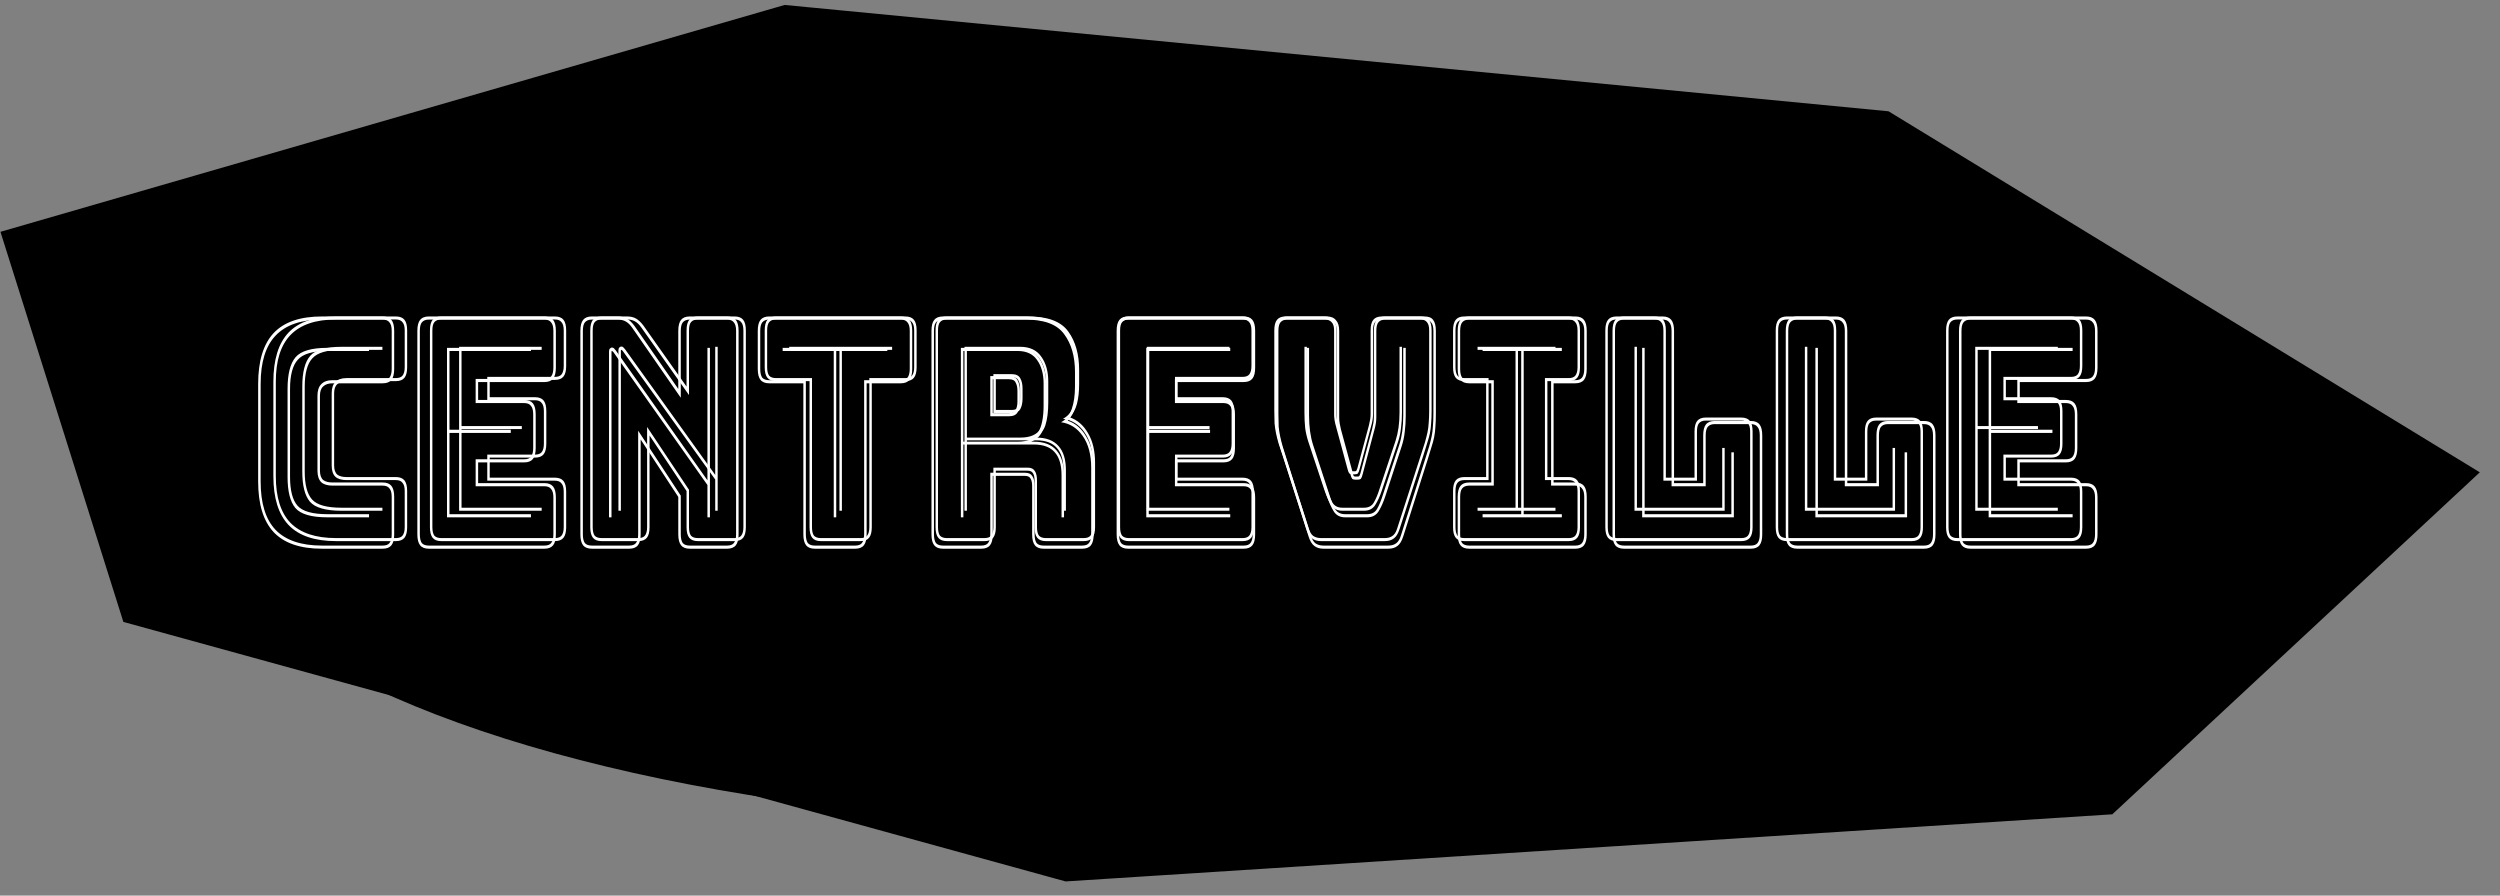<?xml version="1.0" encoding="utf-8"?>
<svg viewBox="151.263 272.323 247.989 88.838" width="247.989" height="88.838" xmlns="http://www.w3.org/2000/svg" xmlns:bx="https://boxy-svg.com">
  <rect x="151.263" y="272.323" width="247.989" height="88.838" fill="#808080" stroke="none"/>
  <path d="M 441.84 270.267 L 514.52 292.631 L 532.47 342.881 L 482.174 383.179 L 401.506 383.179 L 351.21 342.881 L 369.16 292.631 Z" style="stroke: rgb(0, 0, 0); stroke-width: 0.797;" transform="matrix(-0.961, 0.278, -1.5, -0.607, 1190.178, 394.066)" bx:shape="n-gon 441.84 329.664 92.961 59.397 7 0 1@c667ad9f"/>
  <ellipse style="stroke: rgb(0, 0, 0); stroke-width: 0.469;" cx="265.137" cy="319.38" rx="96.426" ry="34.618"/>
  <path d="M 191.651 324.614 C 191.651 325.095 191.562 325.447 191.384 325.668 C 191.205 325.888 190.922 325.999 190.533 325.999 L 184.602 325.999 C 182.479 325.999 180.907 325.467 179.887 324.403 C 178.882 323.339 178.38 321.723 178.38 319.554 L 178.38 310.189 C 178.38 308 178.882 306.374 179.887 305.31 C 180.907 304.246 182.479 303.714 184.602 303.714 L 190.533 303.714 C 190.922 303.714 191.205 303.824 191.384 304.045 C 191.562 304.266 191.651 304.617 191.651 305.099 L 191.651 308.743 C 191.651 309.225 191.562 309.576 191.384 309.797 C 191.205 310.018 190.922 310.128 190.533 310.128 L 185.647 310.128 C 185.242 310.128 184.934 310.229 184.724 310.43 C 184.513 310.61 184.408 310.911 184.408 311.333 L 184.408 318.5 C 184.408 318.922 184.513 319.223 184.724 319.404 C 184.934 319.564 185.242 319.645 185.647 319.645 L 190.533 319.645 C 190.922 319.645 191.205 319.755 191.384 319.976 C 191.562 320.197 191.651 320.548 191.651 321.03 L 191.651 324.614 Z M 190.533 325.698 C 190.841 325.698 191.059 325.617 191.189 325.457 C 191.335 325.276 191.408 324.995 191.408 324.614 L 191.408 321.03 C 191.408 320.649 191.335 320.377 191.189 320.217 C 191.059 320.036 190.841 319.946 190.533 319.946 L 185.647 319.946 C 185.145 319.946 184.772 319.835 184.529 319.615 C 184.286 319.374 184.164 319.002 184.164 318.5 L 184.164 311.333 C 184.164 310.831 184.286 310.46 184.529 310.219 C 184.772 309.958 185.145 309.827 185.647 309.827 L 190.533 309.827 C 190.841 309.827 191.059 309.747 191.189 309.586 C 191.335 309.406 191.408 309.125 191.408 308.743 L 191.408 305.099 C 191.408 304.718 191.335 304.447 191.189 304.286 C 191.059 304.106 190.841 304.015 190.533 304.015 L 184.602 304.015 C 182.576 304.015 181.069 304.527 180.081 305.551 C 179.109 306.555 178.623 308.101 178.623 310.189 L 178.623 319.554 C 178.623 321.642 179.109 323.188 180.081 324.192 C 181.069 325.196 182.576 325.698 184.602 325.698 L 190.533 325.698 Z M 189.196 322.686 L 189.196 322.987 L 185.137 322.987 C 183.565 322.987 182.52 322.686 182.001 322.084 C 181.499 321.482 181.248 320.488 181.248 319.103 L 181.248 310.671 C 181.248 309.245 181.507 308.231 182.026 307.629 C 182.544 307.027 183.581 306.725 185.137 306.725 L 189.196 306.725 L 189.196 307.027 L 185.137 307.027 C 183.711 307.027 182.747 307.308 182.244 307.87 C 181.742 308.412 181.491 309.345 181.491 310.671 L 181.491 319.103 C 181.491 320.408 181.734 321.331 182.22 321.873 C 182.706 322.415 183.678 322.686 185.137 322.686 L 189.196 322.686 Z M 195.028 325.999 C 194.64 325.999 194.356 325.888 194.178 325.668 C 194 325.447 193.91 325.095 193.91 324.614 L 193.91 305.099 C 193.91 304.617 194 304.266 194.178 304.045 C 194.356 303.824 194.64 303.714 195.028 303.714 L 206.307 303.714 C 206.696 303.714 206.979 303.824 207.157 304.045 C 207.336 304.266 207.425 304.617 207.425 305.099 L 207.425 308.623 C 207.425 309.105 207.336 309.456 207.157 309.677 C 206.979 309.898 206.696 310.008 206.307 310.008 L 199.841 310.008 L 199.841 311.725 L 204.338 311.725 C 204.727 311.725 205.01 311.835 205.189 312.056 C 205.367 312.277 205.456 312.628 205.456 313.11 L 205.456 316.332 C 205.456 316.814 205.367 317.165 205.189 317.386 C 205.01 317.607 204.727 317.717 204.338 317.717 L 199.841 317.717 L 199.841 319.705 L 206.307 319.705 C 206.696 319.705 206.979 319.815 207.157 320.036 C 207.336 320.257 207.425 320.608 207.425 321.09 L 207.425 324.614 C 207.425 325.095 207.336 325.447 207.157 325.668 C 206.979 325.888 206.696 325.999 206.307 325.999 L 195.028 325.999 Z M 206.307 325.698 C 206.615 325.698 206.833 325.617 206.963 325.457 C 207.109 325.276 207.182 324.995 207.182 324.614 L 207.182 321.09 C 207.182 320.709 207.109 320.438 206.963 320.277 C 206.833 320.096 206.615 320.006 206.307 320.006 L 199.598 320.006 L 199.598 317.416 L 204.338 317.416 C 204.646 317.416 204.864 317.336 204.994 317.175 C 205.14 316.995 205.213 316.714 205.213 316.332 L 205.213 313.11 C 205.213 312.728 205.14 312.457 204.994 312.297 C 204.864 312.116 204.646 312.026 204.338 312.026 L 199.598 312.026 L 199.598 309.707 L 206.307 309.707 C 206.615 309.707 206.833 309.627 206.963 309.466 C 207.109 309.285 207.182 309.004 207.182 308.623 L 207.182 305.099 C 207.182 304.718 207.109 304.447 206.963 304.286 C 206.833 304.106 206.615 304.015 206.307 304.015 L 195.028 304.015 C 194.721 304.015 194.494 304.106 194.348 304.286 C 194.218 304.447 194.153 304.718 194.153 305.099 L 194.153 324.614 C 194.153 324.995 194.218 325.276 194.348 325.457 C 194.494 325.617 194.721 325.698 195.028 325.698 L 206.307 325.698 Z M 204.994 322.686 L 204.994 322.987 L 196.803 322.987 L 196.803 306.725 L 204.994 306.725 L 204.994 307.027 L 197.046 307.027 L 197.046 314.585 L 203.025 314.585 L 203.025 314.887 L 197.046 314.887 L 197.046 322.686 L 204.994 322.686 Z M 213.265 306.966 L 222.21 319.434 L 222.21 306.725 L 222.453 306.725 L 222.453 322.987 L 222.21 322.987 L 222.21 319.886 L 213.022 307.117 C 213.006 307.097 212.982 307.077 212.949 307.057 C 212.933 307.037 212.917 307.027 212.901 307.027 C 212.885 307.027 212.868 307.037 212.852 307.057 C 212.852 307.077 212.852 307.097 212.852 307.117 L 212.852 322.987 L 212.609 322.987 L 212.609 307.057 C 212.609 306.936 212.642 306.846 212.706 306.786 C 212.771 306.725 212.836 306.695 212.901 306.695 C 212.966 306.695 213.022 306.715 213.071 306.756 C 213.12 306.796 213.184 306.866 213.265 306.966 Z M 214.578 325.698 C 214.886 325.698 215.105 325.617 215.234 325.457 C 215.38 325.276 215.453 324.995 215.453 324.614 L 215.453 314.676 L 219.609 320.91 L 219.609 324.614 C 219.609 324.995 219.674 325.276 219.804 325.457 C 219.95 325.617 220.177 325.698 220.484 325.698 L 224.13 325.698 C 224.438 325.698 224.657 325.617 224.787 325.457 C 224.933 325.276 225.005 324.995 225.005 324.614 L 225.005 305.099 C 225.005 304.718 224.933 304.447 224.787 304.286 C 224.657 304.106 224.438 304.015 224.13 304.015 L 220.484 304.015 C 220.177 304.015 219.95 304.106 219.804 304.286 C 219.674 304.447 219.609 304.718 219.609 305.099 L 219.609 311.514 L 214.894 304.828 C 214.683 304.527 214.465 304.316 214.238 304.196 C 214.027 304.075 213.768 304.015 213.46 304.015 L 210.932 304.015 C 210.624 304.015 210.397 304.106 210.251 304.286 C 210.122 304.447 210.057 304.718 210.057 305.099 L 210.057 324.614 C 210.057 324.995 210.122 325.276 210.251 325.457 C 210.397 325.617 210.624 325.698 210.932 325.698 L 214.578 325.698 Z M 214.578 325.999 L 210.932 325.999 C 210.543 325.999 210.26 325.888 210.081 325.668 C 209.903 325.447 209.814 325.095 209.814 324.614 L 209.814 305.099 C 209.814 304.617 209.903 304.266 210.081 304.045 C 210.26 303.824 210.543 303.714 210.932 303.714 L 213.46 303.714 C 213.816 303.714 214.116 303.784 214.359 303.925 C 214.602 304.065 214.845 304.296 215.088 304.617 L 219.366 310.671 L 219.366 305.099 C 219.366 304.617 219.455 304.266 219.634 304.045 C 219.812 303.824 220.096 303.714 220.484 303.714 L 224.13 303.714 C 224.519 303.714 224.803 303.824 224.981 304.045 C 225.159 304.266 225.248 304.617 225.248 305.099 L 225.248 324.614 C 225.248 325.095 225.159 325.447 224.981 325.668 C 224.803 325.888 224.519 325.999 224.13 325.999 L 220.484 325.999 C 220.096 325.999 219.812 325.888 219.634 325.668 C 219.455 325.447 219.366 325.095 219.366 324.614 L 219.366 321.03 L 215.696 315.519 L 215.696 324.614 C 215.696 325.095 215.607 325.447 215.429 325.668 C 215.25 325.888 214.967 325.999 214.578 325.999 Z M 232.684 325.999 C 232.295 325.999 232.012 325.888 231.834 325.668 C 231.655 325.447 231.566 325.095 231.566 324.614 L 231.566 310.128 L 228.236 310.128 C 227.847 310.128 227.564 310.018 227.385 309.797 C 227.207 309.576 227.118 309.225 227.118 308.743 L 227.118 305.099 C 227.118 304.617 227.207 304.266 227.385 304.045 C 227.564 303.824 227.847 303.714 228.236 303.714 L 241.07 303.714 C 241.459 303.714 241.742 303.824 241.921 304.045 C 242.099 304.266 242.188 304.617 242.188 305.099 L 242.188 308.743 C 242.188 309.225 242.099 309.576 241.921 309.797 C 241.742 310.018 241.459 310.128 241.07 310.128 L 237.74 310.128 L 237.74 324.614 C 237.74 325.095 237.651 325.447 237.473 325.668 C 237.294 325.888 237.011 325.999 236.622 325.999 L 232.684 325.999 Z M 236.622 325.698 C 236.93 325.698 237.149 325.617 237.278 325.457 C 237.424 325.276 237.497 324.995 237.497 324.614 L 237.497 309.827 L 241.07 309.827 C 241.378 309.827 241.597 309.747 241.726 309.586 C 241.872 309.406 241.945 309.125 241.945 308.743 L 241.945 305.099 C 241.945 304.718 241.872 304.447 241.726 304.286 C 241.597 304.106 241.378 304.015 241.07 304.015 L 228.236 304.015 C 227.928 304.015 227.701 304.106 227.556 304.286 C 227.426 304.447 227.361 304.718 227.361 305.099 L 227.361 308.743 C 227.361 309.125 227.426 309.406 227.556 309.586 C 227.701 309.747 227.928 309.827 228.236 309.827 L 231.809 309.827 L 231.809 324.614 C 231.809 324.995 231.874 325.276 232.004 325.457 C 232.15 325.617 232.376 325.698 232.684 325.698 L 236.622 325.698 Z M 234.532 322.987 L 234.532 307.027 L 229.549 307.027 L 229.549 306.725 L 239.757 306.725 L 239.757 307.027 L 234.775 307.027 L 234.775 322.987 L 234.532 322.987 Z M 252.476 307.027 L 247.177 307.027 L 247.177 315.73 L 252.476 315.73 C 253.48 315.73 254.153 315.429 254.493 314.826 C 254.834 314.224 255.004 313.371 255.004 312.267 L 255.004 310.159 C 255.004 309.235 254.793 308.482 254.372 307.9 C 253.967 307.318 253.335 307.027 252.476 307.027 Z M 249.802 309.436 L 251.625 309.436 C 252.046 309.436 252.33 309.576 252.476 309.857 C 252.622 310.118 252.695 310.45 252.695 310.851 L 252.695 311.875 C 252.695 312.277 252.622 312.618 252.476 312.899 C 252.33 313.16 252.046 313.29 251.625 313.29 L 249.802 313.29 L 249.802 309.436 Z M 251.625 309.737 L 250.045 309.737 L 250.045 312.989 L 251.625 312.989 C 251.965 312.989 252.184 312.889 252.281 312.688 C 252.395 312.467 252.451 312.196 252.451 311.875 L 252.451 310.851 C 252.451 310.53 252.395 310.269 252.281 310.068 C 252.184 309.847 251.965 309.737 251.625 309.737 Z M 247.177 322.987 L 246.934 322.987 L 246.934 306.725 L 252.476 306.725 C 253.416 306.725 254.112 307.057 254.566 307.719 C 255.02 308.362 255.247 309.175 255.247 310.159 L 255.247 312.236 C 255.247 313.16 255.15 313.923 254.955 314.525 C 254.761 315.107 254.372 315.509 253.788 315.73 L 254.056 315.73 C 255.044 315.73 255.781 316.011 256.268 316.573 C 256.754 317.115 256.997 317.908 256.997 318.952 L 256.997 322.987 L 256.754 322.987 L 256.754 318.952 C 256.754 317.968 256.535 317.236 256.097 316.754 C 255.66 316.252 254.979 316.001 254.056 316.001 L 247.177 316.001 L 247.177 322.987 Z M 248.927 325.698 C 249.235 325.698 249.454 325.617 249.583 325.457 C 249.729 325.276 249.802 324.995 249.802 324.614 L 249.802 318.711 L 253.205 318.711 C 253.545 318.711 253.78 318.822 253.91 319.042 C 254.056 319.243 254.129 319.564 254.129 320.006 L 254.129 324.614 C 254.129 324.995 254.193 325.276 254.323 325.457 C 254.469 325.617 254.696 325.698 255.004 325.698 L 258.771 325.698 C 259.079 325.698 259.298 325.617 259.427 325.457 C 259.573 325.276 259.646 324.995 259.646 324.614 L 259.646 318.229 C 259.646 316.964 259.371 315.951 258.82 315.188 C 258.285 314.425 257.58 313.983 256.705 313.863 C 257.207 313.602 257.556 313.18 257.75 312.598 C 257.961 311.996 258.066 311.273 258.066 310.43 L 258.066 309.044 C 258.066 307.559 257.718 306.354 257.021 305.431 C 256.341 304.487 255.093 304.015 253.278 304.015 L 245.184 304.015 C 244.876 304.015 244.649 304.106 244.503 304.286 C 244.374 304.447 244.309 304.718 244.309 305.099 L 244.309 324.614 C 244.309 324.995 244.374 325.276 244.503 325.457 C 244.649 325.617 244.876 325.698 245.184 325.698 L 248.927 325.698 Z M 248.927 325.999 L 245.184 325.999 C 244.795 325.999 244.511 325.888 244.333 325.668 C 244.155 325.447 244.066 325.095 244.066 324.614 L 244.066 305.099 C 244.066 304.617 244.155 304.266 244.333 304.045 C 244.511 303.824 244.795 303.714 245.184 303.714 L 253.278 303.714 C 255.206 303.714 256.527 304.216 257.24 305.22 C 257.953 306.204 258.309 307.478 258.309 309.044 L 258.309 310.43 C 258.309 311.172 258.236 311.825 258.091 312.387 C 257.945 312.929 257.702 313.371 257.361 313.712 C 258.123 313.973 258.731 314.495 259.184 315.278 C 259.654 316.061 259.889 317.045 259.889 318.229 L 259.889 324.614 C 259.889 325.095 259.8 325.447 259.622 325.668 C 259.444 325.888 259.16 325.999 258.771 325.999 L 255.004 325.999 C 254.615 325.999 254.331 325.888 254.153 325.668 C 253.975 325.447 253.886 325.095 253.886 324.614 L 253.886 320.006 C 253.886 319.685 253.837 319.444 253.74 319.283 C 253.643 319.103 253.464 319.012 253.205 319.012 L 250.045 319.012 L 250.045 324.614 C 250.045 325.095 249.956 325.447 249.778 325.668 C 249.6 325.888 249.316 325.999 248.927 325.999 Z M 263.248 325.999 C 262.859 325.999 262.575 325.888 262.397 325.668 C 262.219 325.447 262.13 325.095 262.13 324.614 L 262.13 305.099 C 262.13 304.617 262.219 304.266 262.397 304.045 C 262.575 303.824 262.859 303.714 263.248 303.714 L 274.526 303.714 C 274.915 303.714 275.198 303.824 275.377 304.045 C 275.555 304.266 275.644 304.617 275.644 305.099 L 275.644 308.623 C 275.644 309.105 275.555 309.456 275.377 309.677 C 275.198 309.898 274.915 310.008 274.526 310.008 L 268.06 310.008 L 268.06 311.725 L 272.557 311.725 C 272.946 311.725 273.229 311.835 273.408 312.056 C 273.586 312.277 273.675 312.628 273.675 313.11 L 273.675 316.332 C 273.675 316.814 273.586 317.165 273.408 317.386 C 273.229 317.607 272.946 317.717 272.557 317.717 L 268.06 317.717 L 268.06 319.705 L 274.526 319.705 C 274.915 319.705 275.198 319.815 275.377 320.036 C 275.555 320.257 275.644 320.608 275.644 321.09 L 275.644 324.614 C 275.644 325.095 275.555 325.447 275.377 325.668 C 275.198 325.888 274.915 325.999 274.526 325.999 L 263.248 325.999 Z M 274.526 325.698 C 274.834 325.698 275.052 325.617 275.182 325.457 C 275.328 325.276 275.401 324.995 275.401 324.614 L 275.401 321.09 C 275.401 320.709 275.328 320.438 275.182 320.277 C 275.052 320.096 274.834 320.006 274.526 320.006 L 267.817 320.006 L 267.817 317.416 L 272.557 317.416 C 272.865 317.416 273.084 317.336 273.213 317.175 C 273.359 316.995 273.432 316.714 273.432 316.332 L 273.432 313.11 C 273.432 312.728 273.359 312.457 273.213 312.297 C 273.084 312.116 272.865 312.026 272.557 312.026 L 267.817 312.026 L 267.817 309.707 L 274.526 309.707 C 274.834 309.707 275.052 309.627 275.182 309.466 C 275.328 309.285 275.401 309.004 275.401 308.623 L 275.401 305.099 C 275.401 304.718 275.328 304.447 275.182 304.286 C 275.052 304.106 274.834 304.015 274.526 304.015 L 263.248 304.015 C 262.94 304.015 262.713 304.106 262.567 304.286 C 262.437 304.447 262.373 304.718 262.373 305.099 L 262.373 324.614 C 262.373 324.995 262.437 325.276 262.567 325.457 C 262.713 325.617 262.94 325.698 263.248 325.698 L 274.526 325.698 Z M 273.213 322.686 L 273.213 322.987 L 265.022 322.987 L 265.022 306.725 L 273.213 306.725 L 273.213 307.027 L 265.265 307.027 L 265.265 314.585 L 271.244 314.585 L 271.244 314.887 L 265.265 314.887 L 265.265 322.686 L 273.213 322.686 Z M 290.089 324.824 C 289.943 325.266 289.757 325.567 289.53 325.728 C 289.303 325.909 289.003 325.999 288.631 325.999 L 282.311 325.999 C 281.938 325.999 281.638 325.909 281.412 325.728 C 281.185 325.567 280.998 325.266 280.853 324.824 L 278.471 317.446 C 278.325 316.985 278.195 316.593 278.082 316.272 C 277.984 315.931 277.903 315.609 277.839 315.308 C 277.774 314.987 277.725 314.656 277.693 314.314 C 277.677 313.953 277.668 313.531 277.668 313.05 L 277.668 305.099 C 277.668 304.617 277.758 304.266 277.936 304.045 C 278.114 303.824 278.398 303.714 278.787 303.714 L 282.651 303.714 C 283.04 303.714 283.332 303.834 283.526 304.075 C 283.737 304.296 283.842 304.638 283.842 305.099 L 283.842 313.411 C 283.842 313.612 283.858 313.802 283.891 313.983 C 283.923 314.164 283.964 314.355 284.012 314.555 L 285.179 318.771 C 285.195 318.872 285.22 318.952 285.252 319.012 C 285.284 319.052 285.333 319.073 285.398 319.073 L 285.665 319.073 C 285.73 319.073 285.779 319.052 285.811 319.012 C 285.844 318.952 285.876 318.872 285.908 318.771 L 287.051 314.525 C 287.099 314.324 287.14 314.134 287.172 313.953 C 287.205 313.772 287.221 313.582 287.221 313.381 L 287.221 305.099 C 287.221 304.617 287.31 304.266 287.488 304.045 C 287.666 303.824 287.95 303.714 288.339 303.714 L 292.155 303.714 C 292.56 303.714 292.844 303.824 293.006 304.045 C 293.184 304.266 293.273 304.617 293.273 305.099 L 293.273 313.05 C 293.273 313.531 293.257 313.953 293.225 314.314 C 293.208 314.656 293.168 314.987 293.103 315.308 C 293.038 315.609 292.949 315.931 292.836 316.272 C 292.738 316.593 292.617 316.985 292.471 317.446 L 290.089 324.824 Z M 288.631 325.698 C 288.939 325.698 289.19 325.627 289.384 325.487 C 289.595 325.346 289.757 325.085 289.87 324.704 L 292.252 317.326 C 292.398 316.884 292.52 316.503 292.617 316.182 C 292.714 315.84 292.795 315.519 292.86 315.218 C 292.925 314.917 292.965 314.606 292.982 314.284 C 293.014 313.943 293.03 313.531 293.03 313.05 L 293.03 305.099 C 293.03 304.718 292.957 304.447 292.811 304.286 C 292.682 304.106 292.463 304.015 292.155 304.015 L 288.339 304.015 C 288.031 304.015 287.804 304.106 287.658 304.286 C 287.529 304.447 287.464 304.718 287.464 305.099 L 287.464 313.381 C 287.464 313.582 287.448 313.782 287.415 313.983 C 287.383 314.184 287.334 314.395 287.269 314.616 L 286.127 318.862 C 286.078 319.062 286.022 319.203 285.957 319.283 C 285.892 319.344 285.795 319.374 285.665 319.374 L 285.398 319.374 C 285.268 319.374 285.171 319.344 285.106 319.283 C 285.041 319.203 284.985 319.062 284.936 318.862 L 283.794 314.646 C 283.729 314.425 283.68 314.214 283.648 314.013 C 283.615 313.812 283.599 313.612 283.599 313.411 L 283.599 305.099 C 283.599 304.718 283.518 304.447 283.356 304.286 C 283.194 304.106 282.959 304.015 282.651 304.015 L 278.787 304.015 C 278.479 304.015 278.252 304.106 278.106 304.286 C 277.976 304.447 277.911 304.718 277.911 305.099 L 277.911 313.05 C 277.911 313.531 277.92 313.943 277.936 314.284 C 277.968 314.606 278.017 314.917 278.082 315.218 C 278.146 315.519 278.227 315.84 278.325 316.182 C 278.422 316.503 278.543 316.884 278.689 317.326 L 281.071 324.704 C 281.185 325.085 281.339 325.346 281.533 325.487 C 281.744 325.627 282.003 325.698 282.311 325.698 L 288.631 325.698 Z M 280.658 306.725 L 280.901 306.725 L 280.901 313.23 C 280.901 313.752 280.934 314.254 280.998 314.736 C 281.063 315.198 281.16 315.629 281.29 316.031 L 282.894 320.849 C 283.056 321.371 283.235 321.813 283.429 322.174 C 283.64 322.516 283.972 322.686 284.426 322.686 L 286.565 322.686 C 287.018 322.686 287.342 322.516 287.537 322.174 C 287.748 321.813 287.934 321.371 288.096 320.849 L 289.7 316.031 C 289.83 315.629 289.927 315.198 289.992 314.736 C 290.057 314.254 290.089 313.752 290.089 313.23 L 290.089 306.725 L 290.332 306.725 L 290.332 313.23 C 290.332 313.792 290.3 314.314 290.235 314.796 C 290.186 315.258 290.089 315.71 289.943 316.151 L 288.339 320.97 C 288.145 321.552 287.926 322.034 287.683 322.415 C 287.44 322.797 287.067 322.987 286.565 322.987 L 284.426 322.987 C 283.923 322.987 283.551 322.797 283.308 322.415 C 283.064 322.034 282.846 321.552 282.651 320.97 L 281.047 316.151 C 280.901 315.71 280.796 315.258 280.731 314.796 C 280.682 314.314 280.658 313.792 280.658 313.23 L 280.658 306.725 Z M 296.517 325.999 C 296.128 325.999 295.845 325.888 295.666 325.668 C 295.488 325.447 295.399 325.095 295.399 324.614 L 295.399 321.03 C 295.399 320.548 295.488 320.197 295.666 319.976 C 295.845 319.755 296.128 319.645 296.517 319.645 L 298.68 319.645 L 298.68 310.128 L 296.517 310.128 C 296.128 310.128 295.845 310.018 295.666 309.797 C 295.488 309.576 295.399 309.225 295.399 308.743 L 295.399 305.099 C 295.399 304.617 295.488 304.266 295.666 304.045 C 295.845 303.824 296.128 303.714 296.517 303.714 L 306.872 303.714 C 307.261 303.714 307.544 303.824 307.722 304.045 C 307.901 304.266 307.99 304.617 307.99 305.099 L 307.99 308.743 C 307.99 309.225 307.901 309.576 307.722 309.797 C 307.544 310.018 307.261 310.128 306.872 310.128 L 304.757 310.128 L 304.757 319.645 L 306.872 319.645 C 307.261 319.645 307.544 319.755 307.722 319.976 C 307.901 320.197 307.99 320.548 307.99 321.03 L 307.99 324.614 C 307.99 325.095 307.901 325.447 307.722 325.668 C 307.544 325.888 307.261 325.999 306.872 325.999 L 296.517 325.999 Z M 296.517 325.698 L 306.872 325.698 C 307.18 325.698 307.398 325.617 307.528 325.457 C 307.674 325.276 307.747 324.995 307.747 324.614 L 307.747 321.03 C 307.747 320.649 307.674 320.377 307.528 320.217 C 307.398 320.036 307.18 319.946 306.872 319.946 L 304.514 319.946 L 304.514 309.827 L 306.872 309.827 C 307.18 309.827 307.398 309.747 307.528 309.586 C 307.674 309.406 307.747 309.125 307.747 308.743 L 307.747 305.099 C 307.747 304.718 307.674 304.447 307.528 304.286 C 307.398 304.106 307.18 304.015 306.872 304.015 L 296.517 304.015 C 296.209 304.015 295.982 304.106 295.836 304.286 C 295.707 304.447 295.642 304.718 295.642 305.099 L 295.642 308.743 C 295.642 309.125 295.707 309.406 295.836 309.586 C 295.982 309.747 296.209 309.827 296.517 309.827 L 298.923 309.827 L 298.923 319.946 L 296.517 319.946 C 296.209 319.946 295.982 320.036 295.836 320.217 C 295.707 320.377 295.642 320.649 295.642 321.03 L 295.642 324.614 C 295.642 324.995 295.707 325.276 295.836 325.457 C 295.982 325.617 296.209 325.698 296.517 325.698 Z M 305.559 322.987 L 297.83 322.987 L 297.83 322.686 L 301.597 322.686 L 301.597 307.027 L 297.83 307.027 L 297.83 306.725 L 305.559 306.725 L 305.559 307.027 L 301.84 307.027 L 301.84 322.686 L 305.559 322.686 L 305.559 322.987 Z M 311.623 325.999 C 311.234 325.999 310.95 325.888 310.772 325.668 C 310.594 325.447 310.504 325.095 310.504 324.614 L 310.504 305.099 C 310.504 304.617 310.594 304.266 310.772 304.045 C 310.95 303.824 311.234 303.714 311.623 303.714 L 315.39 303.714 C 315.779 303.714 316.063 303.824 316.241 304.045 C 316.419 304.266 316.508 304.617 316.508 305.099 L 316.508 319.705 L 319.352 319.705 L 319.352 315.127 C 319.352 314.646 319.441 314.294 319.619 314.073 C 319.798 313.853 320.081 313.742 320.47 313.742 L 323.995 313.742 C 324.383 313.742 324.667 313.853 324.845 314.073 C 325.023 314.294 325.113 314.646 325.113 315.127 L 325.113 324.614 C 325.113 325.095 325.023 325.447 324.845 325.668 C 324.667 325.888 324.383 325.999 323.995 325.999 L 311.623 325.999 Z M 323.995 325.698 C 324.302 325.698 324.521 325.617 324.651 325.457 C 324.797 325.276 324.87 324.995 324.87 324.614 L 324.87 315.127 C 324.87 314.746 324.797 314.475 324.651 314.314 C 324.521 314.134 324.302 314.043 323.995 314.043 L 320.47 314.043 C 320.162 314.043 319.935 314.134 319.79 314.314 C 319.66 314.475 319.595 314.746 319.595 315.127 L 319.595 320.006 L 316.265 320.006 L 316.265 305.099 C 316.265 304.718 316.192 304.447 316.046 304.286 C 315.917 304.106 315.698 304.015 315.39 304.015 L 311.623 304.015 C 311.315 304.015 311.088 304.106 310.942 304.286 C 310.812 304.447 310.748 304.718 310.748 305.099 L 310.748 324.614 C 310.748 324.995 310.812 325.276 310.942 325.457 C 311.088 325.617 311.315 325.698 311.623 325.698 L 323.995 325.698 Z M 313.397 322.987 L 313.397 306.725 L 313.64 306.725 L 313.64 322.686 L 322.099 322.686 L 322.099 316.754 L 322.342 316.754 L 322.342 322.987 L 313.397 322.987 Z M 328.524 325.999 C 328.135 325.999 327.851 325.888 327.673 325.668 C 327.495 325.447 327.406 325.095 327.406 324.614 L 327.406 305.099 C 327.406 304.617 327.495 304.266 327.673 304.045 C 327.851 303.824 328.135 303.714 328.524 303.714 L 332.291 303.714 C 332.68 303.714 332.964 303.824 333.142 304.045 C 333.32 304.266 333.409 304.617 333.409 305.099 L 333.409 319.705 L 336.253 319.705 L 336.253 315.127 C 336.253 314.646 336.342 314.294 336.52 314.073 C 336.699 313.853 336.982 313.742 337.371 313.742 L 340.896 313.742 C 341.285 313.742 341.568 313.853 341.746 314.073 C 341.925 314.294 342.014 314.646 342.014 315.127 L 342.014 324.614 C 342.014 325.095 341.925 325.447 341.746 325.668 C 341.568 325.888 341.285 325.999 340.896 325.999 L 328.524 325.999 Z M 340.896 325.698 C 341.203 325.698 341.422 325.617 341.552 325.457 C 341.698 325.276 341.771 324.995 341.771 324.614 L 341.771 315.127 C 341.771 314.746 341.698 314.475 341.552 314.314 C 341.422 314.134 341.203 314.043 340.896 314.043 L 337.371 314.043 C 337.063 314.043 336.836 314.134 336.691 314.314 C 336.561 314.475 336.496 314.746 336.496 315.127 L 336.496 320.006 L 333.166 320.006 L 333.166 305.099 C 333.166 304.718 333.093 304.447 332.947 304.286 C 332.818 304.106 332.599 304.015 332.291 304.015 L 328.524 304.015 C 328.216 304.015 327.989 304.106 327.843 304.286 C 327.713 304.447 327.649 304.718 327.649 305.099 L 327.649 324.614 C 327.649 324.995 327.713 325.276 327.843 325.457 C 327.989 325.617 328.216 325.698 328.524 325.698 L 340.896 325.698 Z M 330.298 322.987 L 330.298 306.725 L 330.541 306.725 L 330.541 322.686 L 339 322.686 L 339 316.754 L 339.243 316.754 L 339.243 322.987 L 330.298 322.987 Z M 345.424 325.999 C 345.035 325.999 344.751 325.888 344.573 325.668 C 344.395 325.447 344.306 325.095 344.306 324.614 L 344.306 305.099 C 344.306 304.617 344.395 304.266 344.573 304.045 C 344.751 303.824 345.035 303.714 345.424 303.714 L 356.702 303.714 C 357.091 303.714 357.374 303.824 357.553 304.045 C 357.731 304.266 357.82 304.617 357.82 305.099 L 357.82 308.623 C 357.82 309.105 357.731 309.456 357.553 309.677 C 357.374 309.898 357.091 310.008 356.702 310.008 L 350.236 310.008 L 350.236 311.725 L 354.733 311.725 C 355.122 311.725 355.406 311.835 355.584 312.056 C 355.762 312.277 355.851 312.628 355.851 313.11 L 355.851 316.332 C 355.851 316.814 355.762 317.165 355.584 317.386 C 355.406 317.607 355.122 317.717 354.733 317.717 L 350.236 317.717 L 350.236 319.705 L 356.702 319.705 C 357.091 319.705 357.374 319.815 357.553 320.036 C 357.731 320.257 357.82 320.608 357.82 321.09 L 357.82 324.614 C 357.82 325.095 357.731 325.447 357.553 325.668 C 357.374 325.888 357.091 325.999 356.702 325.999 L 345.424 325.999 Z M 356.702 325.698 C 357.01 325.698 357.229 325.617 357.358 325.457 C 357.504 325.276 357.577 324.995 357.577 324.614 L 357.577 321.09 C 357.577 320.709 357.504 320.438 357.358 320.277 C 357.229 320.096 357.01 320.006 356.702 320.006 L 349.993 320.006 L 349.993 317.416 L 354.733 317.416 C 355.041 317.416 355.26 317.336 355.389 317.175 C 355.535 316.995 355.608 316.714 355.608 316.332 L 355.608 313.11 C 355.608 312.728 355.535 312.457 355.389 312.297 C 355.26 312.116 355.041 312.026 354.733 312.026 L 349.993 312.026 L 349.993 309.707 L 356.702 309.707 C 357.01 309.707 357.229 309.627 357.358 309.466 C 357.504 309.285 357.577 309.004 357.577 308.623 L 357.577 305.099 C 357.577 304.718 357.504 304.447 357.358 304.286 C 357.229 304.106 357.01 304.015 356.702 304.015 L 345.424 304.015 C 345.116 304.015 344.889 304.106 344.743 304.286 C 344.613 304.447 344.549 304.718 344.549 305.099 L 344.549 324.614 C 344.549 324.995 344.613 325.276 344.743 325.457 C 344.889 325.617 345.116 325.698 345.424 325.698 L 356.702 325.698 Z M 355.389 322.686 L 355.389 322.987 L 347.198 322.987 L 347.198 306.725 L 355.389 306.725 L 355.389 307.027 L 347.441 307.027 L 347.441 314.585 L 353.421 314.585 L 353.421 314.887 L 347.441 314.887 L 347.441 322.686 L 355.389 322.686 Z" style="fill: rgb(255, 255, 255); stroke-width: 1.134;"/>
  <path d="M 190.365 325.321 C 190.365 325.819 190.275 326.182 190.094 326.411 C 189.912 326.639 189.624 326.753 189.229 326.753 L 183.198 326.753 C 181.04 326.753 179.441 326.203 178.403 325.103 C 177.382 324.003 176.871 322.332 176.871 320.09 L 176.871 310.408 C 176.871 308.145 177.382 306.464 178.403 305.364 C 179.441 304.264 181.04 303.714 183.198 303.714 L 189.229 303.714 C 189.624 303.714 189.912 303.828 190.094 304.056 C 190.275 304.285 190.365 304.648 190.365 305.146 L 190.365 308.913 C 190.365 309.411 190.275 309.775 190.094 310.003 C 189.912 310.231 189.624 310.345 189.229 310.345 L 184.261 310.345 C 183.849 310.345 183.536 310.449 183.322 310.657 C 183.107 310.844 183 311.155 183 311.591 L 183 319.001 C 183 319.437 183.107 319.748 183.322 319.935 C 183.536 320.101 183.849 320.184 184.261 320.184 L 189.229 320.184 C 189.624 320.184 189.912 320.298 190.094 320.526 C 190.275 320.755 190.365 321.118 190.365 321.616 L 190.365 325.321 Z M 189.229 326.442 C 189.542 326.442 189.764 326.359 189.896 326.193 C 190.044 326.006 190.118 325.715 190.118 325.321 L 190.118 321.616 C 190.118 321.222 190.044 320.941 189.896 320.775 C 189.764 320.589 189.542 320.495 189.229 320.495 L 184.261 320.495 C 183.75 320.495 183.371 320.381 183.124 320.153 C 182.877 319.904 182.753 319.52 182.753 319.001 L 182.753 311.591 C 182.753 311.072 182.877 310.688 183.124 310.439 C 183.371 310.169 183.75 310.034 184.261 310.034 L 189.229 310.034 C 189.542 310.034 189.764 309.951 189.896 309.785 C 190.044 309.598 190.118 309.308 190.118 308.913 L 190.118 305.146 C 190.118 304.752 190.044 304.472 189.896 304.306 C 189.764 304.119 189.542 304.025 189.229 304.025 L 183.198 304.025 C 181.138 304.025 179.606 304.555 178.601 305.613 C 177.612 306.651 177.118 308.249 177.118 310.408 L 177.118 320.09 C 177.118 322.249 177.612 323.847 178.601 324.885 C 179.606 325.923 181.138 326.442 183.198 326.442 L 189.229 326.442 Z M 187.869 323.328 L 187.869 323.64 L 183.742 323.64 C 182.144 323.64 181.081 323.328 180.554 322.706 C 180.043 322.083 179.787 321.056 179.787 319.623 L 179.787 310.906 C 179.787 309.432 180.051 308.384 180.578 307.761 C 181.105 307.139 182.16 306.827 183.742 306.827 L 187.869 306.827 L 187.869 307.139 L 183.742 307.139 C 182.292 307.139 181.311 307.429 180.801 308.01 C 180.29 308.571 180.034 309.536 180.034 310.906 L 180.034 319.623 C 180.034 320.972 180.282 321.927 180.776 322.488 C 181.27 323.048 182.259 323.328 183.742 323.328 L 187.869 323.328 Z M 193.799 326.753 C 193.403 326.753 193.115 326.639 192.934 326.411 C 192.752 326.182 192.662 325.819 192.662 325.321 L 192.662 305.146 C 192.662 304.648 192.752 304.285 192.934 304.056 C 193.115 303.828 193.403 303.714 193.799 303.714 L 205.267 303.714 C 205.662 303.714 205.95 303.828 206.132 304.056 C 206.313 304.285 206.403 304.648 206.403 305.146 L 206.403 308.789 C 206.403 309.287 206.313 309.65 206.132 309.878 C 205.95 310.107 205.662 310.221 205.267 310.221 L 198.692 310.221 L 198.692 311.996 L 203.265 311.996 C 203.66 311.996 203.948 312.11 204.13 312.338 C 204.311 312.566 204.402 312.93 204.402 313.428 L 204.402 316.759 C 204.402 317.257 204.311 317.62 204.13 317.849 C 203.948 318.077 203.66 318.191 203.265 318.191 L 198.692 318.191 L 198.692 320.246 L 205.267 320.246 C 205.662 320.246 205.95 320.36 206.132 320.589 C 206.313 320.817 206.403 321.18 206.403 321.678 L 206.403 325.321 C 206.403 325.819 206.313 326.182 206.132 326.411 C 205.95 326.639 205.662 326.753 205.267 326.753 L 193.799 326.753 Z M 205.267 326.442 C 205.58 326.442 205.802 326.359 205.934 326.193 C 206.082 326.006 206.156 325.715 206.156 325.321 L 206.156 321.678 C 206.156 321.284 206.082 321.004 205.934 320.838 C 205.802 320.651 205.58 320.557 205.267 320.557 L 198.445 320.557 L 198.445 317.88 L 203.265 317.88 C 203.578 317.88 203.8 317.797 203.932 317.631 C 204.08 317.444 204.154 317.153 204.154 316.759 L 204.154 313.428 C 204.154 313.033 204.08 312.753 203.932 312.587 C 203.8 312.4 203.578 312.307 203.265 312.307 L 198.445 312.307 L 198.445 309.91 L 205.267 309.91 C 205.58 309.91 205.802 309.827 205.934 309.661 C 206.082 309.474 206.156 309.183 206.156 308.789 L 206.156 305.146 C 206.156 304.752 206.082 304.472 205.934 304.306 C 205.802 304.119 205.58 304.025 205.267 304.025 L 193.799 304.025 C 193.486 304.025 193.255 304.119 193.107 304.306 C 192.975 304.472 192.909 304.752 192.909 305.146 L 192.909 325.321 C 192.909 325.715 192.975 326.006 193.107 326.193 C 193.255 326.359 193.486 326.442 193.799 326.442 L 205.267 326.442 Z M 203.932 323.328 L 203.932 323.64 L 195.603 323.64 L 195.603 306.827 L 203.932 306.827 L 203.932 307.139 L 195.85 307.139 L 195.85 314.953 L 201.93 314.953 L 201.93 315.265 L 195.85 315.265 L 195.85 323.328 L 203.932 323.328 Z M 212.342 307.076 L 221.437 319.966 L 221.437 306.827 L 221.685 306.827 L 221.685 323.64 L 221.437 323.64 L 221.437 320.433 L 212.095 307.232 C 212.079 307.211 212.054 307.191 212.021 307.17 C 212.004 307.149 211.988 307.139 211.972 307.139 C 211.955 307.139 211.939 307.149 211.922 307.17 C 211.922 307.191 211.922 307.211 211.922 307.232 L 211.922 323.64 L 211.675 323.64 L 211.675 307.17 C 211.675 307.045 211.708 306.952 211.774 306.89 C 211.84 306.827 211.906 306.796 211.972 306.796 C 212.037 306.796 212.095 306.817 212.145 306.858 C 212.194 306.9 212.26 306.973 212.342 307.076 Z M 213.677 326.442 C 213.99 326.442 214.212 326.359 214.344 326.193 C 214.492 326.006 214.567 325.715 214.567 325.321 L 214.567 315.047 L 218.793 321.491 L 218.793 325.321 C 218.793 325.715 218.859 326.006 218.991 326.193 C 219.139 326.359 219.37 326.442 219.683 326.442 L 223.39 326.442 C 223.703 326.442 223.925 326.359 224.057 326.193 C 224.206 326.006 224.28 325.715 224.28 325.321 L 224.28 305.146 C 224.28 304.752 224.206 304.472 224.057 304.306 C 223.925 304.119 223.703 304.025 223.39 304.025 L 219.683 304.025 C 219.37 304.025 219.139 304.119 218.991 304.306 C 218.859 304.472 218.793 304.752 218.793 305.146 L 218.793 311.778 L 213.998 304.866 C 213.784 304.555 213.562 304.337 213.331 304.212 C 213.117 304.088 212.853 304.025 212.54 304.025 L 209.97 304.025 C 209.657 304.025 209.426 304.119 209.278 304.306 C 209.146 304.472 209.08 304.752 209.08 305.146 L 209.08 325.321 C 209.08 325.715 209.146 326.006 209.278 326.193 C 209.426 326.359 209.657 326.442 209.97 326.442 L 213.677 326.442 Z M 213.677 326.753 L 209.97 326.753 C 209.574 326.753 209.286 326.639 209.105 326.411 C 208.923 326.182 208.833 325.819 208.833 325.321 L 208.833 305.146 C 208.833 304.648 208.923 304.285 209.105 304.056 C 209.286 303.828 209.574 303.714 209.97 303.714 L 212.54 303.714 C 212.902 303.714 213.207 303.787 213.454 303.932 C 213.702 304.077 213.949 304.316 214.196 304.648 L 218.546 310.906 L 218.546 305.146 C 218.546 304.648 218.636 304.285 218.818 304.056 C 218.999 303.828 219.287 303.714 219.683 303.714 L 223.39 303.714 C 223.785 303.714 224.074 303.828 224.255 304.056 C 224.436 304.285 224.527 304.648 224.527 305.146 L 224.527 325.321 C 224.527 325.819 224.436 326.182 224.255 326.411 C 224.074 326.639 223.785 326.753 223.39 326.753 L 219.683 326.753 C 219.287 326.753 218.999 326.639 218.818 326.411 C 218.636 326.182 218.546 325.819 218.546 325.321 L 218.546 321.616 L 214.814 315.918 L 214.814 325.321 C 214.814 325.819 214.723 326.182 214.542 326.411 C 214.361 326.639 214.072 326.753 213.677 326.753 Z M 232.089 326.753 C 231.693 326.753 231.405 326.639 231.224 326.411 C 231.042 326.182 230.952 325.819 230.952 325.321 L 230.952 310.345 L 227.566 310.345 C 227.17 310.345 226.882 310.231 226.701 310.003 C 226.519 309.775 226.429 309.411 226.429 308.913 L 226.429 305.146 C 226.429 304.648 226.519 304.285 226.701 304.056 C 226.882 303.828 227.17 303.714 227.566 303.714 L 240.615 303.714 C 241.011 303.714 241.299 303.828 241.48 304.056 C 241.662 304.285 241.752 304.648 241.752 305.146 L 241.752 308.913 C 241.752 309.411 241.662 309.775 241.48 310.003 C 241.299 310.231 241.011 310.345 240.615 310.345 L 237.229 310.345 L 237.229 325.321 C 237.229 325.819 237.139 326.182 236.957 326.411 C 236.776 326.639 236.488 326.753 236.092 326.753 L 232.089 326.753 Z M 236.092 326.442 C 236.405 326.442 236.628 326.359 236.76 326.193 C 236.908 326.006 236.982 325.715 236.982 325.321 L 236.982 310.034 L 240.615 310.034 C 240.928 310.034 241.151 309.951 241.283 309.785 C 241.431 309.598 241.505 309.308 241.505 308.913 L 241.505 305.146 C 241.505 304.752 241.431 304.472 241.283 304.306 C 241.151 304.119 240.928 304.025 240.615 304.025 L 227.566 304.025 C 227.253 304.025 227.022 304.119 226.874 304.306 C 226.742 304.472 226.676 304.752 226.676 305.146 L 226.676 308.913 C 226.676 309.308 226.742 309.598 226.874 309.785 C 227.022 309.951 227.253 310.034 227.566 310.034 L 231.199 310.034 L 231.199 325.321 C 231.199 325.715 231.265 326.006 231.397 326.193 C 231.545 326.359 231.776 326.442 232.089 326.442 L 236.092 326.442 Z M 233.967 323.64 L 233.967 307.139 L 228.9 307.139 L 228.9 306.827 L 239.281 306.827 L 239.281 307.139 L 234.214 307.139 L 234.214 323.64 L 233.967 323.64 Z M 252.213 307.139 L 246.825 307.139 L 246.825 316.136 L 252.213 316.136 C 253.234 316.136 253.918 315.825 254.264 315.202 C 254.61 314.58 254.783 313.698 254.783 312.556 L 254.783 310.377 C 254.783 309.422 254.569 308.643 254.141 308.042 C 253.729 307.44 253.086 307.139 252.213 307.139 Z M 249.494 309.629 L 251.348 309.629 C 251.776 309.629 252.065 309.775 252.213 310.065 C 252.361 310.335 252.435 310.678 252.435 311.093 L 252.435 312.151 C 252.435 312.566 252.361 312.919 252.213 313.21 C 252.065 313.48 251.776 313.615 251.348 313.615 L 249.494 313.615 L 249.494 309.629 Z M 251.348 309.941 L 249.741 309.941 L 249.741 313.303 L 251.348 313.303 C 251.694 313.303 251.916 313.199 252.015 312.992 C 252.13 312.764 252.188 312.483 252.188 312.151 L 252.188 311.093 C 252.188 310.761 252.13 310.491 252.015 310.283 C 251.916 310.055 251.694 309.941 251.348 309.941 Z M 246.825 323.64 L 246.578 323.64 L 246.578 306.827 L 252.213 306.827 C 253.168 306.827 253.877 307.17 254.338 307.855 C 254.8 308.519 255.03 309.36 255.03 310.377 L 255.03 312.525 C 255.03 313.48 254.932 314.268 254.734 314.891 C 254.536 315.493 254.141 315.908 253.547 316.136 L 253.819 316.136 C 254.824 316.136 255.574 316.427 256.068 317.008 C 256.563 317.569 256.81 318.388 256.81 319.468 L 256.81 323.64 L 256.563 323.64 L 256.563 319.468 C 256.563 318.451 256.34 317.693 255.895 317.195 C 255.451 316.676 254.758 316.417 253.819 316.417 L 246.825 316.417 L 246.825 323.64 Z M 248.604 326.442 C 248.917 326.442 249.14 326.359 249.272 326.193 C 249.42 326.006 249.494 325.715 249.494 325.321 L 249.494 319.219 L 252.954 319.219 C 253.3 319.219 253.539 319.333 253.671 319.561 C 253.819 319.769 253.893 320.101 253.893 320.557 L 253.893 325.321 C 253.893 325.715 253.959 326.006 254.091 326.193 C 254.239 326.359 254.47 326.442 254.783 326.442 L 258.614 326.442 C 258.927 326.442 259.15 326.359 259.281 326.193 C 259.43 326.006 259.504 325.715 259.504 325.321 L 259.504 318.72 C 259.504 317.413 259.224 316.365 258.663 315.576 C 258.12 314.787 257.403 314.331 256.513 314.206 C 257.024 313.936 257.378 313.5 257.576 312.898 C 257.79 312.276 257.897 311.529 257.897 310.657 L 257.897 309.225 C 257.897 307.689 257.543 306.443 256.835 305.489 C 256.143 304.513 254.874 304.025 253.028 304.025 L 244.798 304.025 C 244.485 304.025 244.255 304.119 244.106 304.306 C 243.974 304.472 243.909 304.752 243.909 305.146 L 243.909 325.321 C 243.909 325.715 243.974 326.006 244.106 326.193 C 244.255 326.359 244.485 326.442 244.798 326.442 L 248.604 326.442 Z M 248.604 326.753 L 244.798 326.753 C 244.403 326.753 244.115 326.639 243.933 326.411 C 243.752 326.182 243.661 325.819 243.661 325.321 L 243.661 305.146 C 243.661 304.648 243.752 304.285 243.933 304.056 C 244.115 303.828 244.403 303.714 244.798 303.714 L 253.028 303.714 C 254.989 303.714 256.332 304.233 257.057 305.271 C 257.782 306.288 258.144 307.606 258.144 309.225 L 258.144 310.657 C 258.144 311.425 258.07 312.099 257.922 312.681 C 257.774 313.241 257.527 313.698 257.181 314.05 C 257.955 314.32 258.573 314.86 259.034 315.669 C 259.512 316.479 259.751 317.496 259.751 318.72 L 259.751 325.321 C 259.751 325.819 259.66 326.182 259.479 326.411 C 259.298 326.639 259.009 326.753 258.614 326.753 L 254.783 326.753 C 254.388 326.753 254.099 326.639 253.918 326.411 C 253.737 326.182 253.646 325.819 253.646 325.321 L 253.646 320.557 C 253.646 320.225 253.597 319.976 253.498 319.81 C 253.399 319.623 253.218 319.53 252.954 319.53 L 249.741 319.53 L 249.741 325.321 C 249.741 325.819 249.651 326.182 249.468 326.411 C 249.288 326.639 249 326.753 248.604 326.753 Z M 263.165 326.753 C 262.769 326.753 262.481 326.639 262.3 326.411 C 262.118 326.182 262.028 325.819 262.028 325.321 L 262.028 305.146 C 262.028 304.648 262.118 304.285 262.3 304.056 C 262.481 303.828 262.769 303.714 263.165 303.714 L 274.633 303.714 C 275.028 303.714 275.316 303.828 275.498 304.056 C 275.679 304.285 275.769 304.648 275.769 305.146 L 275.769 308.789 C 275.769 309.287 275.679 309.65 275.498 309.878 C 275.316 310.107 275.028 310.221 274.633 310.221 L 268.058 310.221 L 268.058 311.996 L 272.631 311.996 C 273.026 311.996 273.314 312.11 273.496 312.338 C 273.677 312.566 273.767 312.93 273.767 313.428 L 273.767 316.759 C 273.767 317.257 273.677 317.62 273.496 317.849 C 273.314 318.077 273.026 318.191 272.631 318.191 L 268.058 318.191 L 268.058 320.246 L 274.633 320.246 C 275.028 320.246 275.316 320.36 275.498 320.589 C 275.679 320.817 275.769 321.18 275.769 321.678 L 275.769 325.321 C 275.769 325.819 275.679 326.182 275.498 326.411 C 275.316 326.639 275.028 326.753 274.633 326.753 L 263.165 326.753 Z M 274.633 326.442 C 274.946 326.442 275.168 326.359 275.3 326.193 C 275.448 326.006 275.522 325.715 275.522 325.321 L 275.522 321.678 C 275.522 321.284 275.448 321.004 275.3 320.838 C 275.168 320.651 274.946 320.557 274.633 320.557 L 267.811 320.557 L 267.811 317.88 L 272.631 317.88 C 272.944 317.88 273.166 317.797 273.298 317.631 C 273.446 317.444 273.52 317.153 273.52 316.759 L 273.52 313.428 C 273.52 313.033 273.446 312.753 273.298 312.587 C 273.166 312.4 272.944 312.307 272.631 312.307 L 267.811 312.307 L 267.811 309.91 L 274.633 309.91 C 274.946 309.91 275.168 309.827 275.3 309.661 C 275.448 309.474 275.522 309.183 275.522 308.789 L 275.522 305.146 C 275.522 304.752 275.448 304.472 275.3 304.306 C 275.168 304.119 274.946 304.025 274.633 304.025 L 263.165 304.025 C 262.852 304.025 262.621 304.119 262.473 304.306 C 262.341 304.472 262.275 304.752 262.275 305.146 L 262.275 325.321 C 262.275 325.715 262.341 326.006 262.473 326.193 C 262.621 326.359 262.852 326.442 263.165 326.442 L 274.633 326.442 Z M 273.298 323.328 L 273.298 323.64 L 264.969 323.64 L 264.969 306.827 L 273.298 306.827 L 273.298 307.139 L 265.216 307.139 L 265.216 314.953 L 271.296 314.953 L 271.296 315.265 L 265.216 315.265 L 265.216 323.328 L 273.298 323.328 Z M 290.458 325.539 C 290.31 325.995 290.121 326.307 289.89 326.473 C 289.659 326.66 289.354 326.753 288.975 326.753 L 282.55 326.753 C 282.171 326.753 281.866 326.66 281.635 326.473 C 281.404 326.307 281.215 325.995 281.067 325.539 L 278.645 317.911 C 278.496 317.434 278.364 317.029 278.249 316.697 C 278.15 316.344 278.068 316.012 278.002 315.7 C 277.936 315.368 277.887 315.026 277.854 314.673 C 277.837 314.299 277.829 313.864 277.829 313.365 L 277.829 305.146 C 277.829 304.648 277.92 304.285 278.101 304.056 C 278.282 303.828 278.57 303.714 278.966 303.714 L 282.896 303.714 C 283.291 303.714 283.588 303.839 283.785 304.088 C 284 304.316 284.107 304.669 284.107 305.146 L 284.107 313.739 C 284.107 313.947 284.123 314.144 284.156 314.331 C 284.189 314.517 284.23 314.715 284.28 314.922 L 285.466 319.281 C 285.482 319.385 285.507 319.468 285.54 319.53 C 285.573 319.571 285.622 319.592 285.688 319.592 L 285.96 319.592 C 286.026 319.592 286.076 319.571 286.109 319.53 C 286.142 319.468 286.174 319.385 286.207 319.281 L 287.369 314.891 C 287.418 314.683 287.46 314.486 287.493 314.299 C 287.526 314.113 287.542 313.915 287.542 313.708 L 287.542 305.146 C 287.542 304.648 287.633 304.285 287.814 304.056 C 287.995 303.828 288.283 303.714 288.679 303.714 L 292.559 303.714 C 292.971 303.714 293.259 303.828 293.424 304.056 C 293.605 304.285 293.696 304.648 293.696 305.146 L 293.696 313.365 C 293.696 313.864 293.68 314.299 293.647 314.673 C 293.63 315.026 293.589 315.368 293.523 315.7 C 293.457 316.012 293.367 316.344 293.251 316.697 C 293.152 317.029 293.029 317.434 292.88 317.911 L 290.458 325.539 Z M 288.975 326.442 C 289.289 326.442 289.544 326.369 289.742 326.224 C 289.956 326.078 290.121 325.809 290.236 325.414 L 292.658 317.786 C 292.806 317.33 292.93 316.935 293.029 316.603 C 293.128 316.251 293.21 315.918 293.276 315.607 C 293.342 315.296 293.383 314.974 293.399 314.642 C 293.432 314.289 293.449 313.864 293.449 313.365 L 293.449 305.146 C 293.449 304.752 293.375 304.472 293.226 304.306 C 293.095 304.119 292.872 304.025 292.559 304.025 L 288.679 304.025 C 288.366 304.025 288.135 304.119 287.987 304.306 C 287.855 304.472 287.789 304.752 287.789 305.146 L 287.789 313.708 C 287.789 313.915 287.773 314.123 287.74 314.331 C 287.707 314.538 287.657 314.756 287.591 314.984 L 286.43 319.374 C 286.38 319.582 286.323 319.727 286.257 319.81 C 286.191 319.872 286.092 319.904 285.96 319.904 L 285.688 319.904 C 285.557 319.904 285.458 319.872 285.392 319.81 C 285.326 319.727 285.268 319.582 285.219 319.374 L 284.057 315.016 C 283.991 314.787 283.942 314.569 283.909 314.362 C 283.876 314.154 283.859 313.947 283.859 313.739 L 283.859 305.146 C 283.859 304.752 283.777 304.472 283.612 304.306 C 283.448 304.119 283.209 304.025 282.896 304.025 L 278.966 304.025 C 278.653 304.025 278.422 304.119 278.274 304.306 C 278.142 304.472 278.076 304.752 278.076 305.146 L 278.076 313.365 C 278.076 313.864 278.084 314.289 278.101 314.642 C 278.134 314.974 278.183 315.296 278.249 315.607 C 278.315 315.918 278.397 316.251 278.496 316.603 C 278.595 316.935 278.719 317.33 278.867 317.786 L 281.289 325.414 C 281.404 325.809 281.561 326.078 281.759 326.224 C 281.973 326.369 282.237 326.442 282.55 326.442 L 288.975 326.442 Z M 280.869 306.827 L 281.116 306.827 L 281.116 313.552 C 281.116 314.092 281.149 314.611 281.215 315.109 C 281.281 315.586 281.38 316.033 281.512 316.448 L 283.143 321.429 C 283.308 321.969 283.489 322.425 283.686 322.799 C 283.901 323.152 284.238 323.328 284.7 323.328 L 286.875 323.328 C 287.336 323.328 287.666 323.152 287.863 322.799 C 288.078 322.425 288.267 321.969 288.432 321.429 L 290.063 316.448 C 290.195 316.033 290.294 315.586 290.36 315.109 C 290.425 314.611 290.458 314.092 290.458 313.552 L 290.458 306.827 L 290.706 306.827 L 290.706 313.552 C 290.706 314.133 290.673 314.673 290.607 315.171 C 290.557 315.649 290.458 316.116 290.31 316.572 L 288.679 321.554 C 288.481 322.156 288.259 322.654 288.012 323.048 C 287.764 323.442 287.385 323.64 286.875 323.64 L 284.7 323.64 C 284.189 323.64 283.81 323.442 283.563 323.048 C 283.316 322.654 283.093 322.156 282.896 321.554 L 281.264 316.572 C 281.116 316.116 281.009 315.649 280.943 315.171 C 280.894 314.673 280.869 314.133 280.869 313.552 L 280.869 306.827 Z M 296.995 326.753 C 296.599 326.753 296.311 326.639 296.129 326.411 C 295.948 326.182 295.858 325.819 295.858 325.321 L 295.858 321.616 C 295.858 321.118 295.948 320.755 296.129 320.526 C 296.311 320.298 296.599 320.184 296.995 320.184 L 299.194 320.184 L 299.194 310.345 L 296.995 310.345 C 296.599 310.345 296.311 310.231 296.129 310.003 C 295.948 309.775 295.858 309.411 295.858 308.913 L 295.858 305.146 C 295.858 304.648 295.948 304.285 296.129 304.056 C 296.311 303.828 296.599 303.714 296.995 303.714 L 307.523 303.714 C 307.919 303.714 308.207 303.828 308.388 304.056 C 308.569 304.285 308.66 304.648 308.66 305.146 L 308.66 308.913 C 308.66 309.411 308.569 309.775 308.388 310.003 C 308.207 310.231 307.919 310.345 307.523 310.345 L 305.373 310.345 L 305.373 320.184 L 307.523 320.184 C 307.919 320.184 308.207 320.298 308.388 320.526 C 308.569 320.755 308.66 321.118 308.66 321.616 L 308.66 325.321 C 308.66 325.819 308.569 326.182 308.388 326.411 C 308.207 326.639 307.919 326.753 307.523 326.753 L 296.995 326.753 Z M 296.995 326.442 L 307.523 326.442 C 307.836 326.442 308.059 326.359 308.19 326.193 C 308.339 326.006 308.413 325.715 308.413 325.321 L 308.413 321.616 C 308.413 321.222 308.339 320.941 308.19 320.775 C 308.059 320.589 307.836 320.495 307.523 320.495 L 305.126 320.495 L 305.126 310.034 L 307.523 310.034 C 307.836 310.034 308.059 309.951 308.19 309.785 C 308.339 309.598 308.413 309.308 308.413 308.913 L 308.413 305.146 C 308.413 304.752 308.339 304.472 308.19 304.306 C 308.059 304.119 307.836 304.025 307.523 304.025 L 296.995 304.025 C 296.681 304.025 296.451 304.119 296.302 304.306 C 296.171 304.472 296.105 304.752 296.105 305.146 L 296.105 308.913 C 296.105 309.308 296.171 309.598 296.302 309.785 C 296.451 309.951 296.681 310.034 296.995 310.034 L 299.441 310.034 L 299.441 320.495 L 296.995 320.495 C 296.681 320.495 296.451 320.589 296.302 320.775 C 296.171 320.941 296.105 321.222 296.105 321.616 L 296.105 325.321 C 296.105 325.715 296.171 326.006 296.302 326.193 C 296.451 326.359 296.681 326.442 296.995 326.442 Z M 306.189 323.64 L 298.329 323.64 L 298.329 323.328 L 302.16 323.328 L 302.16 307.139 L 298.329 307.139 L 298.329 306.827 L 306.189 306.827 L 306.189 307.139 L 302.407 307.139 L 302.407 323.328 L 306.189 323.328 L 306.189 323.64 Z M 312.354 326.753 C 311.958 326.753 311.67 326.639 311.489 326.411 C 311.308 326.182 311.217 325.819 311.217 325.321 L 311.217 305.146 C 311.217 304.648 311.308 304.285 311.489 304.056 C 311.67 303.828 311.958 303.714 312.354 303.714 L 316.185 303.714 C 316.58 303.714 316.869 303.828 317.05 304.056 C 317.231 304.285 317.322 304.648 317.322 305.146 L 317.322 320.246 L 320.213 320.246 L 320.213 315.514 C 320.213 315.016 320.304 314.652 320.485 314.424 C 320.666 314.196 320.955 314.082 321.35 314.082 L 324.934 314.082 C 325.329 314.082 325.618 314.196 325.799 314.424 C 325.98 314.652 326.071 315.016 326.071 315.514 L 326.071 325.321 C 326.071 325.819 325.98 326.182 325.799 326.411 C 325.618 326.639 325.329 326.753 324.934 326.753 L 312.354 326.753 Z M 324.934 326.442 C 325.247 326.442 325.469 326.359 325.601 326.193 C 325.749 326.006 325.824 325.715 325.824 325.321 L 325.824 315.514 C 325.824 315.119 325.749 314.839 325.601 314.673 C 325.469 314.486 325.247 314.393 324.934 314.393 L 321.35 314.393 C 321.037 314.393 320.806 314.486 320.658 314.673 C 320.526 314.839 320.46 315.119 320.46 315.514 L 320.46 320.557 L 317.074 320.557 L 317.074 305.146 C 317.074 304.752 317 304.472 316.852 304.306 C 316.72 304.119 316.498 304.025 316.185 304.025 L 312.354 304.025 C 312.041 304.025 311.81 304.119 311.662 304.306 C 311.53 304.472 311.464 304.752 311.464 305.146 L 311.464 325.321 C 311.464 325.715 311.53 326.006 311.662 326.193 C 311.81 326.359 312.041 326.442 312.354 326.442 L 324.934 326.442 Z M 314.158 323.64 L 314.158 306.827 L 314.405 306.827 L 314.405 323.328 L 323.006 323.328 L 323.006 317.195 L 323.253 317.195 L 323.253 323.64 L 314.158 323.64 Z M 329.539 326.753 C 329.144 326.753 328.855 326.639 328.674 326.411 C 328.493 326.182 328.402 325.819 328.402 325.321 L 328.402 305.146 C 328.402 304.648 328.493 304.285 328.674 304.056 C 328.855 303.828 329.144 303.714 329.539 303.714 L 333.37 303.714 C 333.765 303.714 334.054 303.828 334.235 304.056 C 334.416 304.285 334.507 304.648 334.507 305.146 L 334.507 320.246 L 337.399 320.246 L 337.399 315.514 C 337.399 315.016 337.489 314.652 337.67 314.424 C 337.852 314.196 338.14 314.082 338.535 314.082 L 342.119 314.082 C 342.515 314.082 342.803 314.196 342.984 314.424 C 343.165 314.652 343.256 315.016 343.256 315.514 L 343.256 325.321 C 343.256 325.819 343.165 326.182 342.984 326.411 C 342.803 326.639 342.515 326.753 342.119 326.753 L 329.539 326.753 Z M 342.119 326.442 C 342.432 326.442 342.655 326.359 342.786 326.193 C 342.935 326.006 343.009 325.715 343.009 325.321 L 343.009 315.514 C 343.009 315.119 342.935 314.839 342.786 314.673 C 342.655 314.486 342.432 314.393 342.119 314.393 L 338.535 314.393 C 338.222 314.393 337.992 314.486 337.843 314.673 C 337.712 314.839 337.646 315.119 337.646 315.514 L 337.646 320.557 L 334.26 320.557 L 334.26 305.146 C 334.26 304.752 334.186 304.472 334.037 304.306 C 333.905 304.119 333.683 304.025 333.37 304.025 L 329.539 304.025 C 329.226 304.025 328.995 304.119 328.847 304.306 C 328.715 304.472 328.649 304.752 328.649 305.146 L 328.649 325.321 C 328.649 325.715 328.715 326.006 328.847 326.193 C 328.995 326.359 329.226 326.442 329.539 326.442 L 342.119 326.442 Z M 331.343 323.64 L 331.343 306.827 L 331.59 306.827 L 331.59 323.328 L 340.191 323.328 L 340.191 317.195 L 340.438 317.195 L 340.438 323.64 L 331.343 323.64 Z M 346.723 326.753 C 346.328 326.753 346.04 326.639 345.858 326.411 C 345.677 326.182 345.586 325.819 345.586 325.321 L 345.586 305.146 C 345.586 304.648 345.677 304.285 345.858 304.056 C 346.04 303.828 346.328 303.714 346.723 303.714 L 358.191 303.714 C 358.587 303.714 358.875 303.828 359.056 304.056 C 359.237 304.285 359.328 304.648 359.328 305.146 L 359.328 308.789 C 359.328 309.287 359.237 309.65 359.056 309.878 C 358.875 310.107 358.587 310.221 358.191 310.221 L 351.617 310.221 L 351.617 311.996 L 356.189 311.996 C 356.585 311.996 356.873 312.11 357.054 312.338 C 357.235 312.566 357.326 312.93 357.326 313.428 L 357.326 316.759 C 357.326 317.257 357.235 317.62 357.054 317.849 C 356.873 318.077 356.585 318.191 356.189 318.191 L 351.617 318.191 L 351.617 320.246 L 358.191 320.246 C 358.587 320.246 358.875 320.36 359.056 320.589 C 359.237 320.817 359.328 321.18 359.328 321.678 L 359.328 325.321 C 359.328 325.819 359.237 326.182 359.056 326.411 C 358.875 326.639 358.587 326.753 358.191 326.753 L 346.723 326.753 Z M 358.191 326.442 C 358.504 326.442 358.727 326.359 358.858 326.193 C 359.007 326.006 359.081 325.715 359.081 325.321 L 359.081 321.678 C 359.081 321.284 359.007 321.004 358.858 320.838 C 358.727 320.651 358.504 320.557 358.191 320.557 L 351.37 320.557 L 351.37 317.88 L 356.189 317.88 C 356.502 317.88 356.725 317.797 356.857 317.631 C 357.005 317.444 357.079 317.153 357.079 316.759 L 357.079 313.428 C 357.079 313.033 357.005 312.753 356.857 312.587 C 356.725 312.4 356.502 312.307 356.189 312.307 L 351.37 312.307 L 351.37 309.91 L 358.191 309.91 C 358.504 309.91 358.727 309.827 358.858 309.661 C 359.007 309.474 359.081 309.183 359.081 308.789 L 359.081 305.146 C 359.081 304.752 359.007 304.472 358.858 304.306 C 358.727 304.119 358.504 304.025 358.191 304.025 L 346.723 304.025 C 346.41 304.025 346.18 304.119 346.031 304.306 C 345.899 304.472 345.834 304.752 345.834 305.146 L 345.834 325.321 C 345.834 325.715 345.899 326.006 346.031 326.193 C 346.18 326.359 346.41 326.442 346.723 326.442 L 358.191 326.442 Z M 356.857 323.328 L 356.857 323.64 L 348.528 323.64 L 348.528 306.827 L 356.857 306.827 L 356.857 307.139 L 348.775 307.139 L 348.775 314.953 L 354.855 314.953 L 354.855 315.265 L 348.775 315.265 L 348.775 323.328 L 356.857 323.328 Z" fill="white" style="stroke-width: 23.27;"/>
</svg>